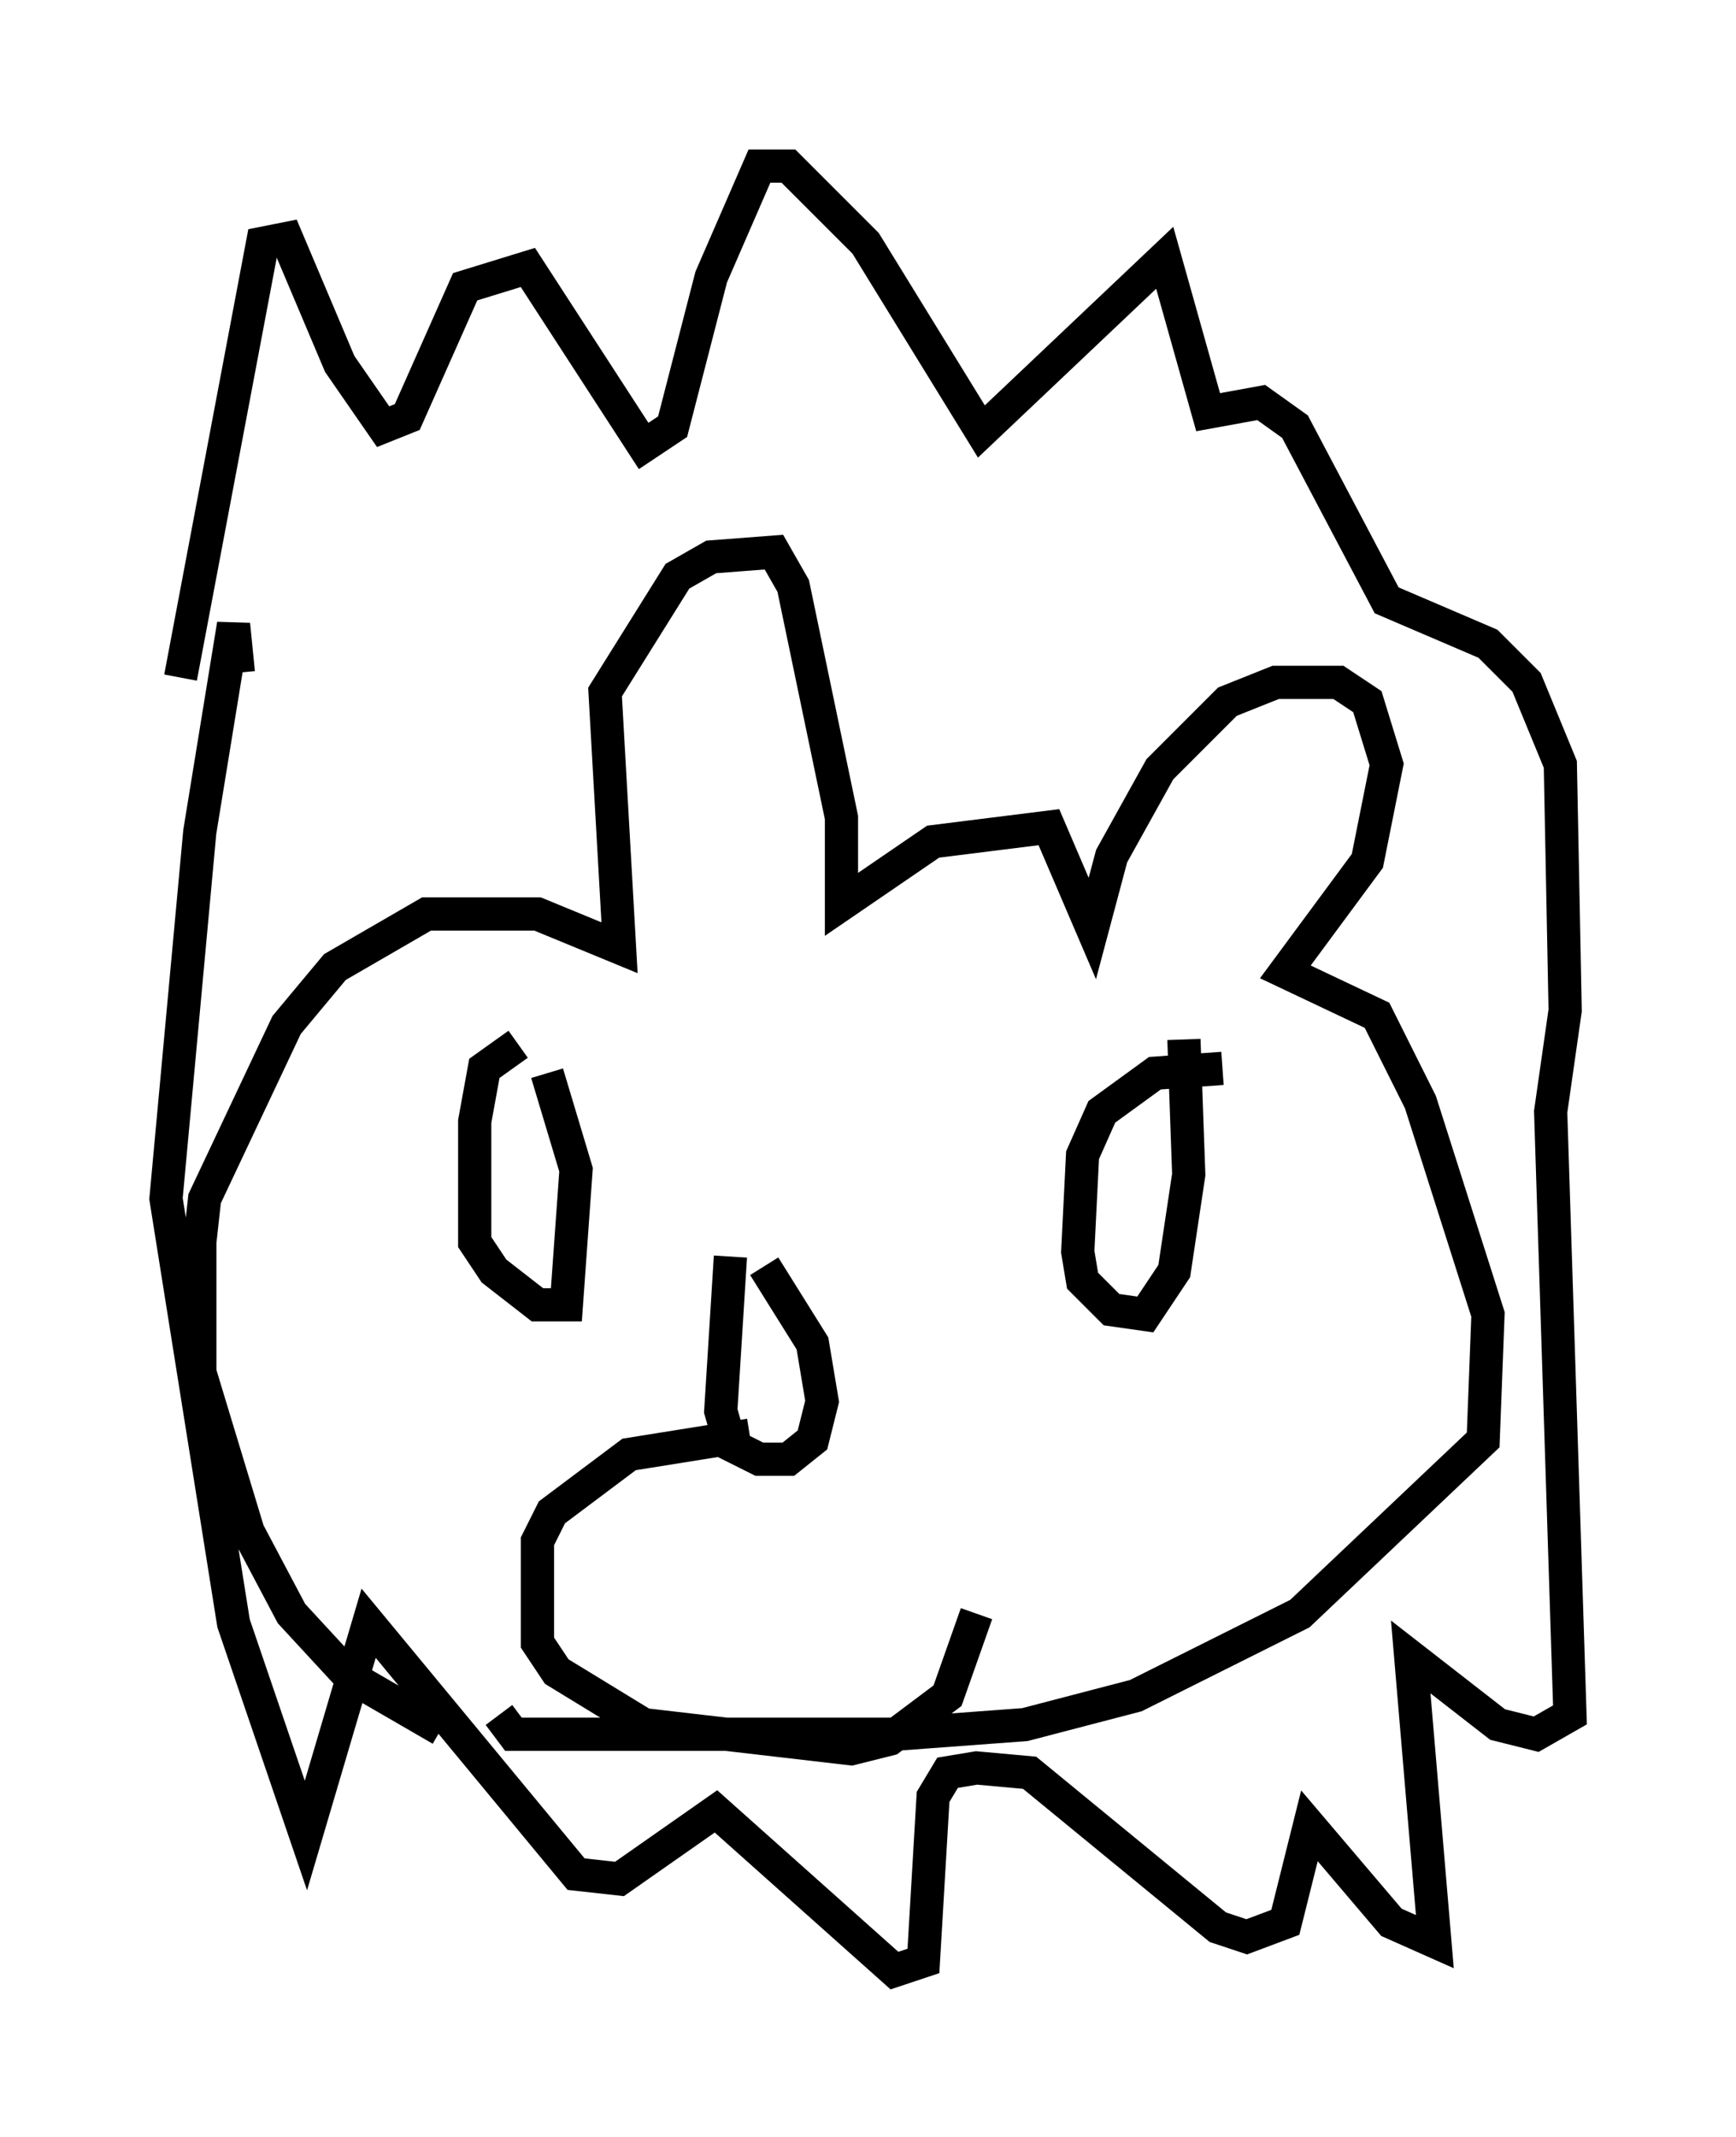 <?xml version="1.0" encoding="utf-8" ?>
<svg baseProfile="full" height="64.324" version="1.1" width="52.268" xmlns="http://www.w3.org/2000/svg" xmlns:ev="http://www.w3.org/2001/xml-events" xmlns:xlink="http://www.w3.org/1999/xlink"><defs /><rect fill="white" height="64.324" width="52.268" x="0" y="0" /><path d="M17.056, 53.078 m-3.777, -1.017 l-2.76, -1.598 -1.743, -1.888 l-1.307, -2.469 -1.453, -4.793 l0.0, -3.922 0.145, -1.307 l2.469, -5.229 1.453, -1.743 l2.76, -1.598 3.341, 0.0 l2.469, 1.017 -0.436, -7.698 l2.179, -3.486 1.017, -0.581 l1.888, -0.145 0.581, 1.017 l1.453, 6.972 0.0, 2.615 l2.76, -1.888 3.486, -0.436 l1.307, 3.05 0.581, -2.179 l1.453, -2.615 2.034, -2.034 l1.453, -0.581 1.888, 0.0 l0.872, 0.581 0.581, 1.888 l-0.581, 2.905 -2.469, 3.341 l2.76, 1.307 1.307, 2.615 l2.034, 6.391 -0.145, 3.777 l-5.52, 5.229 -4.939, 2.469 l-3.341, 0.872 -3.922, 0.291 l-11.475, 0.0 -0.436, -0.581 m-9.587, -31.229 l2.469, -13.073 0.726, -0.145 l1.598, 3.777 1.307, 1.888 l0.726, -0.291 1.743, -3.922 l1.888, -0.581 3.486, 5.374 l0.872, -0.581 1.162, -4.503 l1.453, -3.341 0.872, 0.0 l2.324, 2.324 3.486, 5.665 l5.52, -5.229 1.307, 4.648 l1.598, -0.291 1.017, 0.726 l2.76, 5.229 3.05, 1.307 l1.162, 1.162 1.017, 2.469 l0.145, 7.408 -0.436, 3.05 l0.581, 18.156 -1.017, 0.581 l-1.162, -0.291 -2.615, -2.034 l0.726, 8.57 -1.307, -0.581 l-2.469, -2.905 -0.726, 2.905 l-1.162, 0.436 -0.872, -0.291 l-5.665, -4.648 -1.598, -0.145 l-0.872, 0.145 -0.436, 0.726 l-0.291, 4.939 -0.872, 0.291 l-5.374, -4.793 -2.905, 2.034 l-1.307, -0.145 -6.246, -7.553 l-1.888, 6.391 -2.179, -6.391 l-2.034, -12.782 1.017, -11.039 l1.017, -6.246 0.145, 1.453 m11.184, 11.475 l0.0, 0.0 m-2.76, -0.291 l-1.017, 0.726 -0.291, 1.598 l0.0, 3.631 0.581, 0.872 l1.307, 1.017 0.872, 0.0 l0.291, -4.067 -0.872, -2.905 m20.335, -0.145 l-2.034, 0.145 -1.598, 1.162 l-0.581, 1.307 -0.145, 2.905 l0.145, 0.872 0.872, 0.872 l1.017, 0.145 0.872, -1.307 l0.436, -2.905 -0.145, -4.067 m-13.654, 6.536 l-0.291, 4.648 0.291, 1.017 l0.872, 0.436 0.872, 0.0 l0.726, -0.581 0.291, -1.162 l-0.291, -1.743 -1.453, -2.324 m-0.436, 5.084 l-3.631, 0.581 -2.324, 1.743 l-0.436, 0.872 0.0, 3.05 l0.581, 0.872 2.615, 1.598 l6.246, 0.726 1.162, -0.291 l1.743, -1.307 0.872, -2.469 " fill="none" stroke="black" stroke-width="1" /></svg>